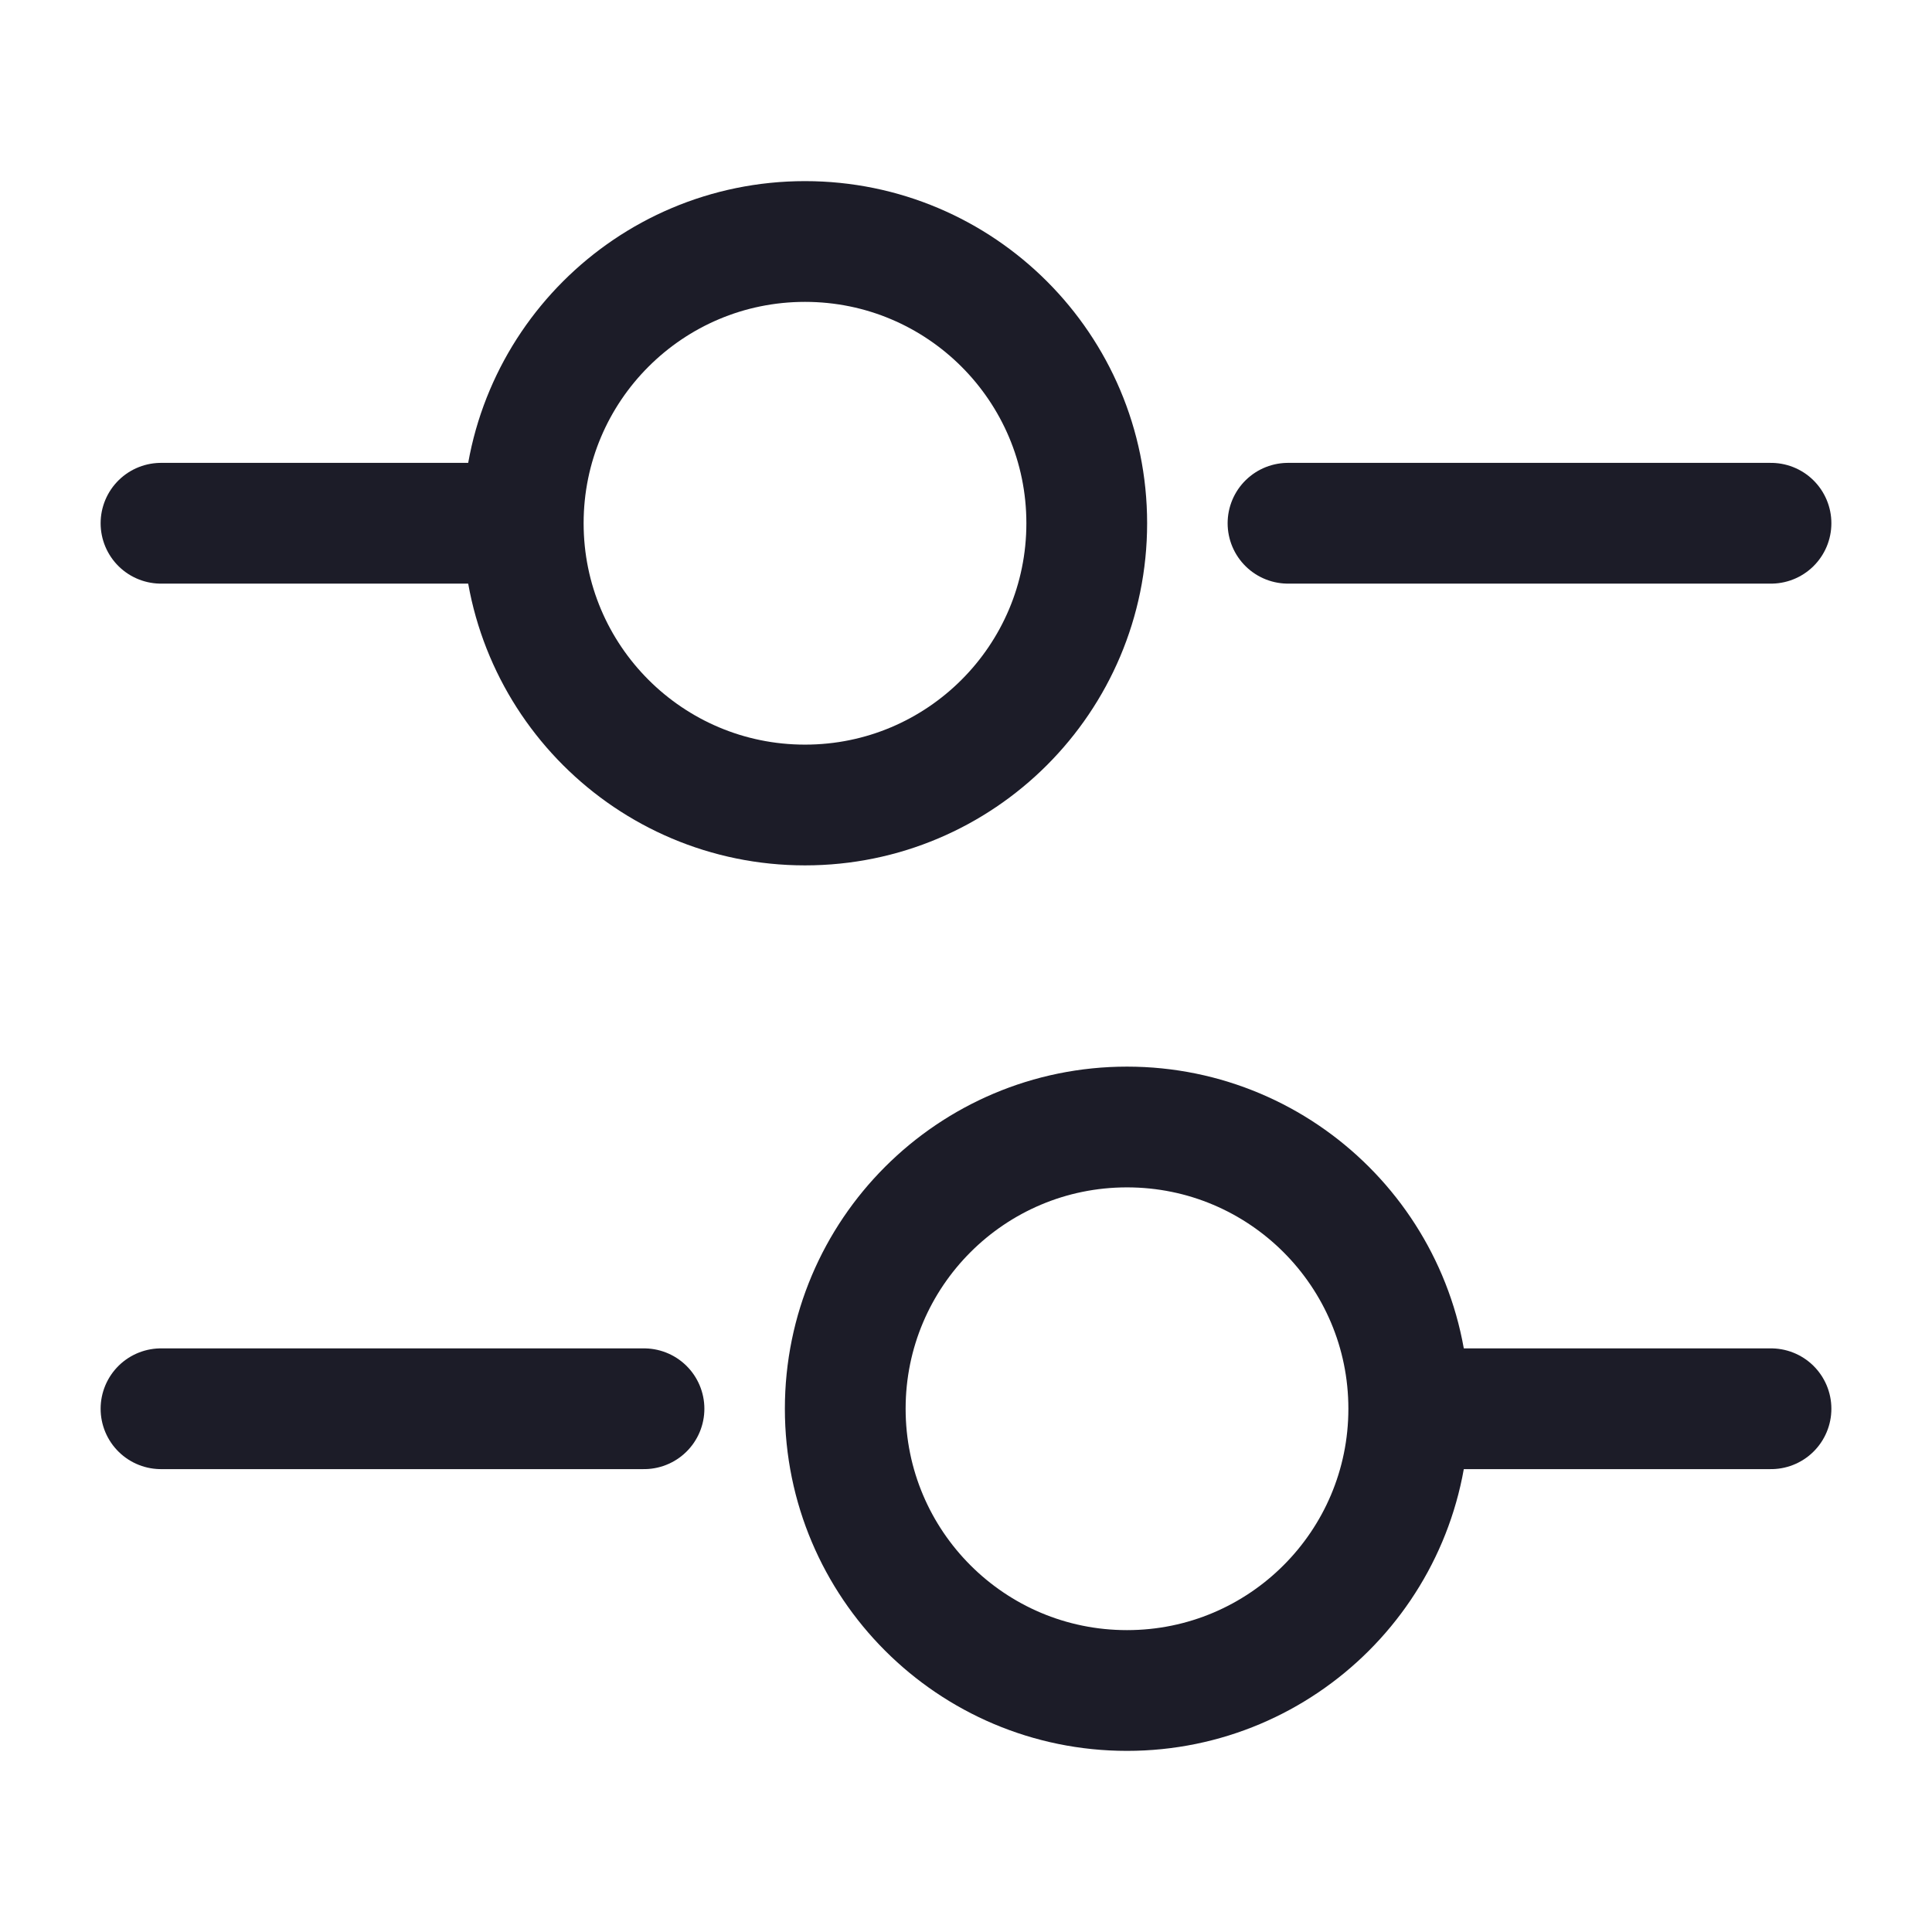 <svg width="24" height="24" viewBox="0 0 24 24" fill="none" xmlns="http://www.w3.org/2000/svg">
<path d="M22 6.5H16" stroke="#1C1C28" stroke-width="1.5" stroke-miterlimit="10" stroke-linecap="round" stroke-linejoin="round"/>
<path d="M6 6.5H2" stroke="#1C1C28" stroke-width="1.5" stroke-miterlimit="10" stroke-linecap="round" stroke-linejoin="round"/>
<path d="M10 10C11.933 10 13.5 8.433 13.5 6.5C13.5 4.567 11.933 3 10 3C8.067 3 6.5 4.567 6.5 6.5C6.5 8.433 8.067 10 10 10Z" stroke="#1C1C28" stroke-width="1.5" stroke-miterlimit="10" stroke-linecap="round" stroke-linejoin="round"/>
<path d="M22 17.5H18" stroke="#1C1C28" stroke-width="1.5" stroke-miterlimit="10" stroke-linecap="round" stroke-linejoin="round"/>
<path d="M8 17.5H2" stroke="#1C1C28" stroke-width="1.5" stroke-miterlimit="10" stroke-linecap="round" stroke-linejoin="round"/>
<path d="M14 21C15.933 21 17.5 19.433 17.5 17.5C17.5 15.567 15.933 14 14 14C12.067 14 10.5 15.567 10.5 17.5C10.5 19.433 12.067 21 14 21Z" stroke="#1C1C28" stroke-width="1.5" stroke-miterlimit="10" stroke-linecap="round" stroke-linejoin="round"/>
</svg>
